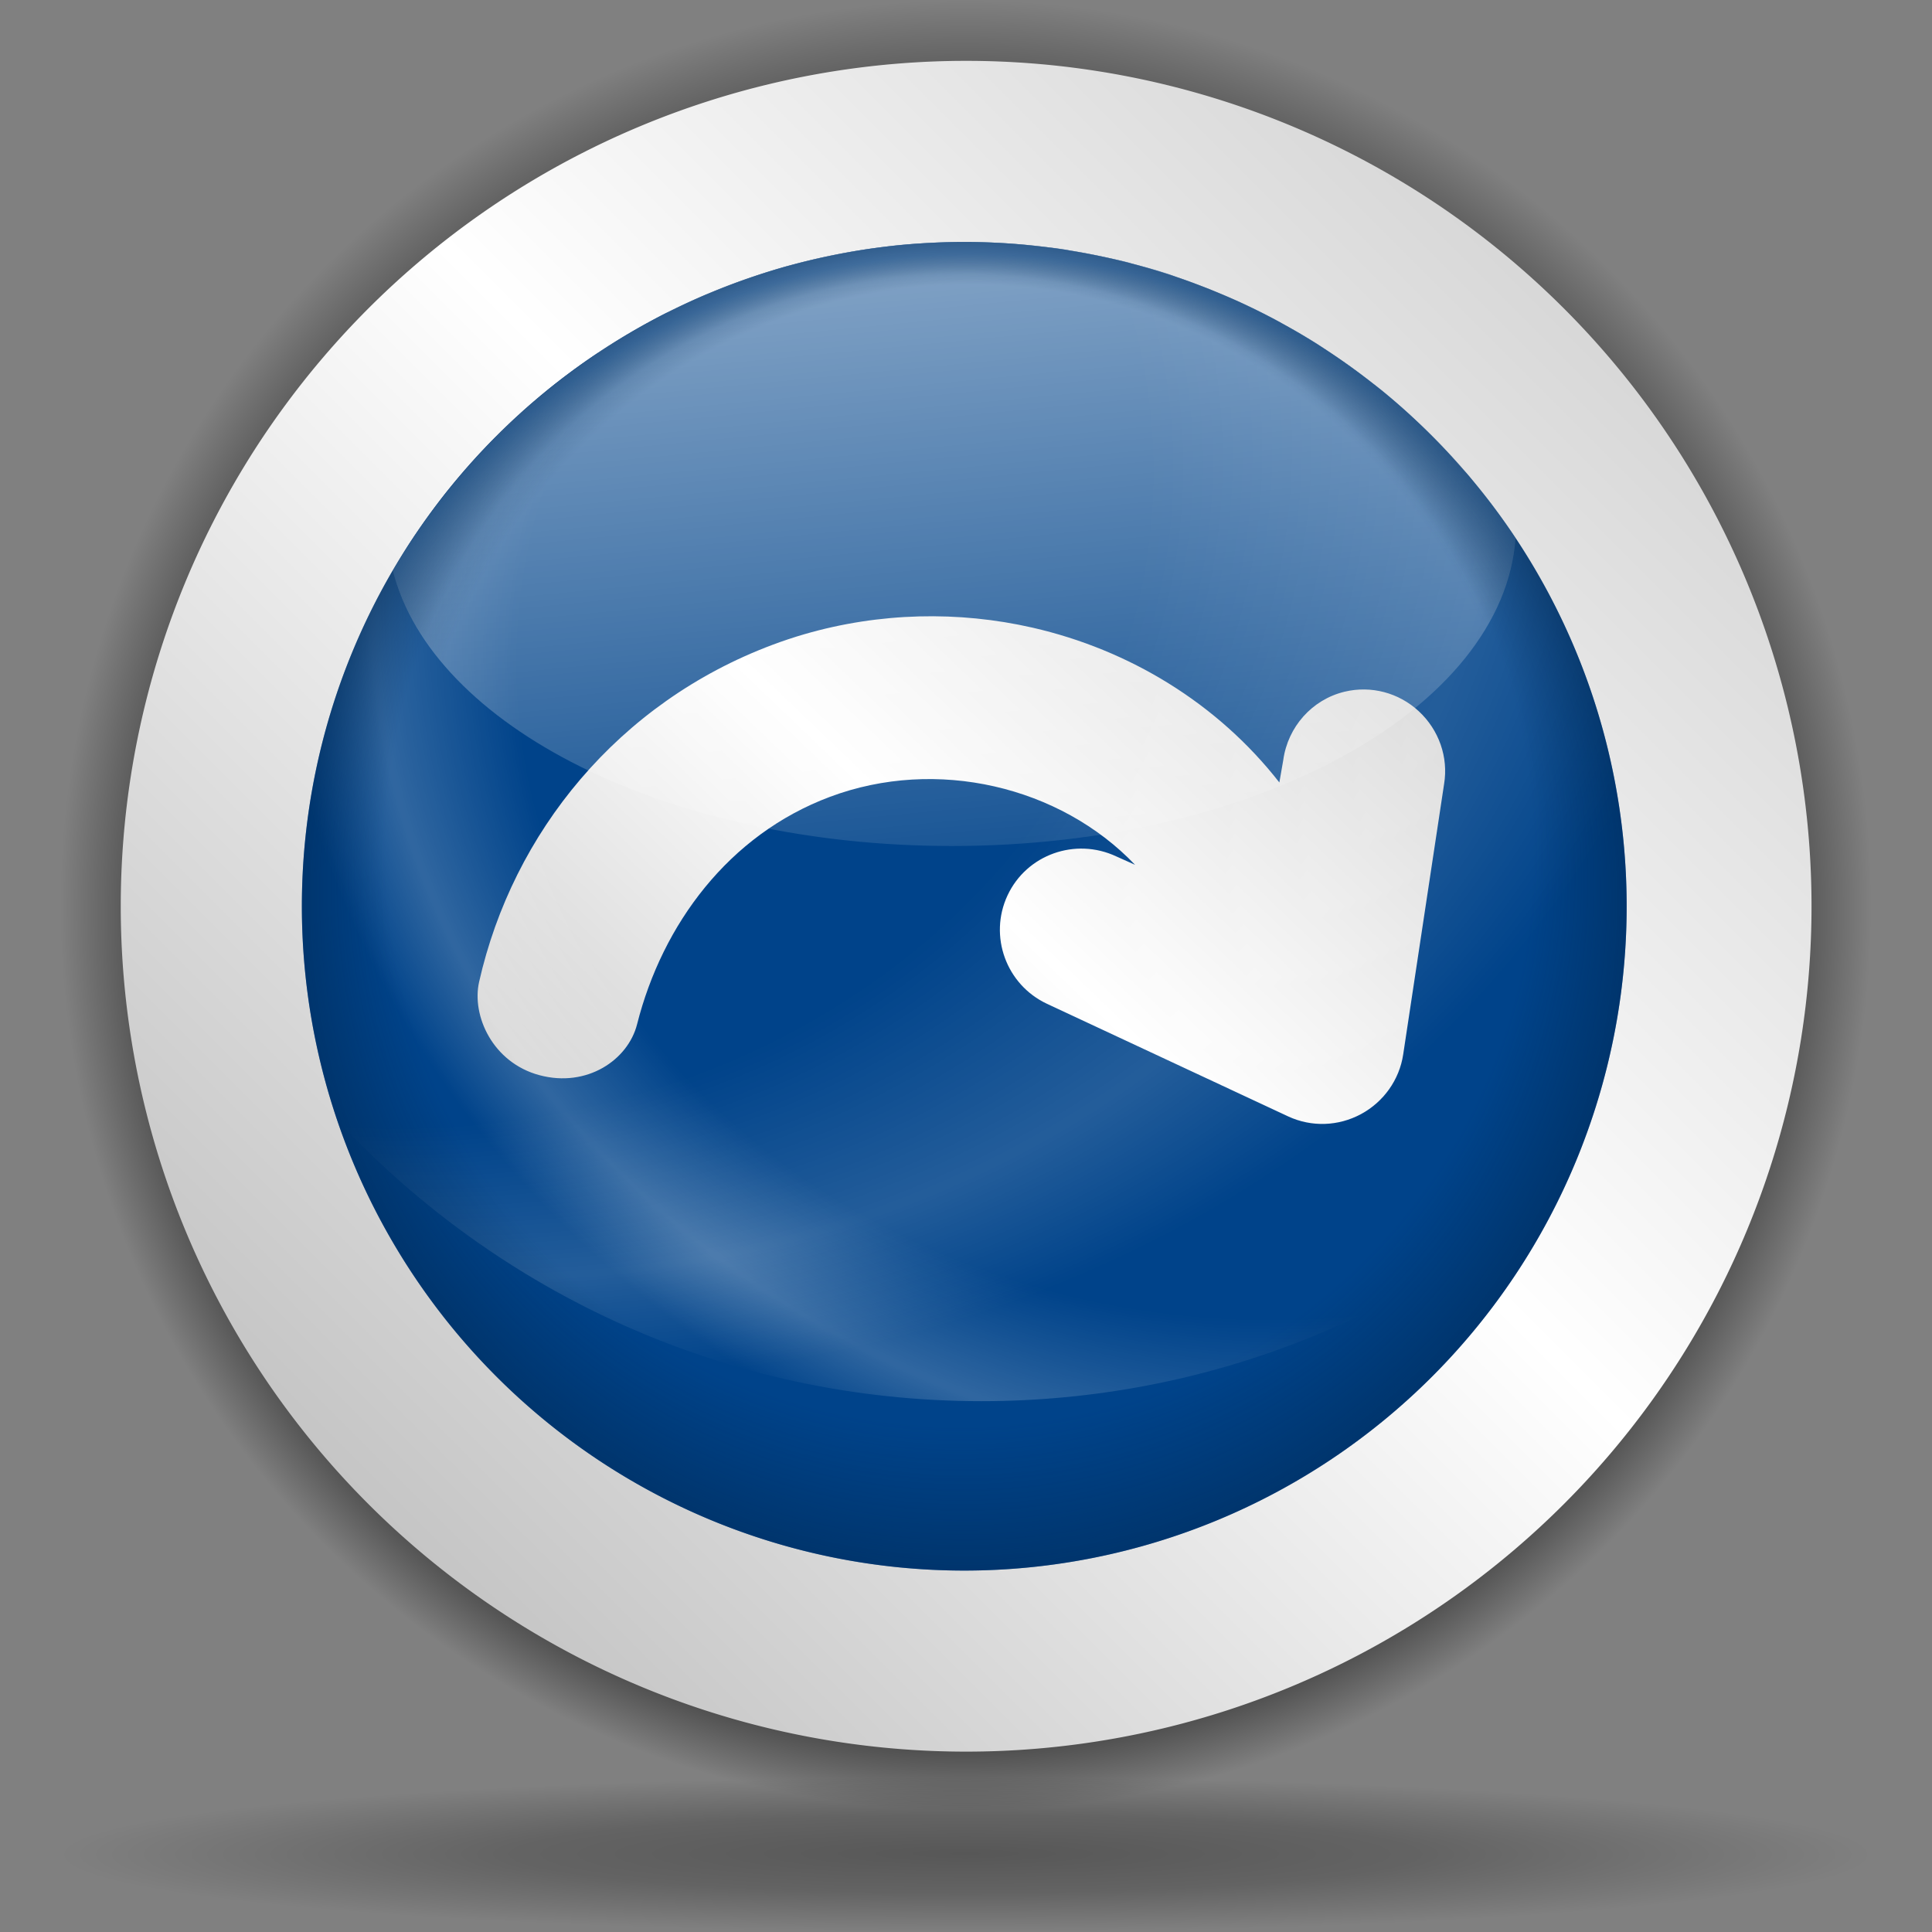 <?xml version="1.0" encoding="UTF-8" standalone="no"?>
<!-- Created with Inkscape (http://www.inkscape.org/) -->
<svg
   xmlns:dc="http://purl.org/dc/elements/1.1/"
   xmlns:cc="http://web.resource.org/cc/"
   xmlns:rdf="http://www.w3.org/1999/02/22-rdf-syntax-ns#"
   xmlns:svg="http://www.w3.org/2000/svg"
   xmlns="http://www.w3.org/2000/svg"
   xmlns:xlink="http://www.w3.org/1999/xlink"
   xmlns:sodipodi="http://sodipodi.sourceforge.net/DTD/sodipodi-0.dtd"
   xmlns:inkscape="http://www.inkscape.org/namespaces/inkscape"
   width="128"
   height="128"
   id="svg6645"
   sodipodi:version="0.32"
   inkscape:version="0.44"
   sodipodi:docbase="/home/pinheiro/artwork/Oxygen/theme/svg/actions"
   sodipodi:docname="goto.svg"
   version="1.0"
   inkscape:r_cx="true"
   inkscape:r_cy="true">
  <rect width="100%" height="100%" fill="#808080" stroke="none"/>
  <defs
     id="defs6647">
    <linearGradient
       id="linearGradient8361">
      <stop
         id="stop8363"
         offset="0"
         style="stop-color:#002246;stop-opacity:0;" />
      <stop
         style="stop-color:#002246;stop-opacity:0;"
         offset="0.788"
         id="stop8365" />
      <stop
         id="stop8367"
         offset="1"
         style="stop-color:#00438a;stop-opacity:1;" />
    </linearGradient>
    <linearGradient
       id="linearGradient6728">
      <stop
         style="stop-color:#002246;stop-opacity:0;"
         offset="0"
         id="stop6730" />
      <stop
         id="stop6736"
         offset="0.867"
         style="stop-color:#002246;stop-opacity:0;" />
      <stop
         style="stop-color:#002246;stop-opacity:0.715;"
         offset="1"
         id="stop6732" />
    </linearGradient>
    <linearGradient
       id="linearGradient4709">
      <stop
         style="stop-color:black;stop-opacity:0.335;"
         offset="0"
         id="stop4711" />
      <stop
         style="stop-color:black;stop-opacity:0;"
         offset="1"
         id="stop4713" />
    </linearGradient>
    <linearGradient
       inkscape:collect="always"
       id="linearGradient4632">
      <stop
         style="stop-color:white;stop-opacity:1;"
         offset="0"
         id="stop4634" />
      <stop
         style="stop-color:white;stop-opacity:0;"
         offset="1"
         id="stop4636" />
    </linearGradient>
    <linearGradient
       id="linearGradient4601">
      <stop
         style="stop-color:white;stop-opacity:0"
         offset="0"
         id="stop4603" />
      <stop
         id="stop4609"
         offset="0.608"
         style="stop-color:white;stop-opacity:0;" />
      <stop
         style="stop-color:white;stop-opacity:1;"
         offset="0.808"
         id="stop4613" />
      <stop
         style="stop-color:white;stop-opacity:0;"
         offset="0.943"
         id="stop4611" />
      <stop
         style="stop-color:white;stop-opacity:0"
         offset="1"
         id="stop4605" />
    </linearGradient>
    <linearGradient
       id="linearGradient3701">
      <stop
         style="stop-color:black;stop-opacity:1;"
         offset="0"
         id="stop3703" />
      <stop
         id="stop3709"
         offset="0.761"
         style="stop-color:black;stop-opacity:1;" />
      <stop
         style="stop-color:black;stop-opacity:0;"
         offset="1"
         id="stop3705" />
    </linearGradient>
    <radialGradient
       inkscape:collect="always"
       xlink:href="#linearGradient3954"
       id="radialGradient1433"
       gradientUnits="userSpaceOnUse"
       gradientTransform="matrix(0.728,-0.906,2.468,1.983,-82.852,-66.544)"
       cx="-44.788"
       cy="28.316"
       fx="-38.325"
       fy="31.286"
       r="27.019" />
    <linearGradient
       id="linearGradient5762">
      <stop
         style="stop-color:#000000;stop-opacity:1;"
         offset="0"
         id="stop5764" />
      <stop
         id="stop6643"
         offset="0.5"
         style="stop-color:#000000;stop-opacity:0.701;" />
      <stop
         style="stop-color:#000000;stop-opacity:0;"
         offset="1"
         id="stop5766" />
    </linearGradient>
    <linearGradient
       id="linearGradient3954">
      <stop
         style="stop-color:#b3b3b3;stop-opacity:1;"
         offset="0"
         id="stop3956" />
      <stop
         id="stop3962"
         offset="0.529"
         style="stop-color:#ffffff;stop-opacity:1;" />
      <stop
         style="stop-color:#c5c5c5;stop-opacity:1;"
         offset="1"
         id="stop3958" />
    </linearGradient>
    <radialGradient
       inkscape:collect="always"
       xlink:href="#linearGradient5762"
       id="radialGradient6687"
       gradientUnits="userSpaceOnUse"
       cx="64.171"
       cy="65.54"
       fx="64.147"
       fy="66.288"
       r="63.144" />
    <radialGradient
       inkscape:collect="always"
       xlink:href="#linearGradient3954"
       id="radialGradient1350"
       gradientUnits="userSpaceOnUse"
       gradientTransform="matrix(0.728,-0.906,2.468,1.983,-82.852,-66.544)"
       cx="-44.788"
       cy="28.316"
       fx="-38.325"
       fy="31.286"
       r="27.019" />
    <radialGradient
       inkscape:collect="always"
       xlink:href="#linearGradient3954"
       id="radialGradient2249"
       cx="213.73"
       cy="94.003"
       fx="210.862"
       fy="101.233"
       r="26.5"
       gradientUnits="userSpaceOnUse"
       gradientTransform="matrix(1.082,1.168,-0.204,1.273,-172.107,-279.975)"
       spreadMethod="reflect" />
    <radialGradient
       inkscape:collect="always"
       xlink:href="#linearGradient3954"
       id="radialGradient2303"
       gradientUnits="userSpaceOnUse"
       gradientTransform="matrix(0.711,1.184,-0.134,1.29,-57.489,-284.208)"
       spreadMethod="reflect"
       cx="213.73"
       cy="94.003"
       fx="210.862"
       fy="101.233"
       r="26.5" />
    <radialGradient
       inkscape:collect="always"
       xlink:href="#linearGradient3954"
       id="radialGradient1421"
       gradientUnits="userSpaceOnUse"
       gradientTransform="matrix(0.728,-0.906,2.468,1.983,-82.852,-66.544)"
       cx="-44.788"
       cy="28.316"
       fx="-38.325"
       fy="31.286"
       r="27.019" />
    <linearGradient
       inkscape:collect="always"
       xlink:href="#linearGradient3954"
       id="linearGradient2802"
       x1="10.955"
       y1="132.722"
       x2="134.495"
       y2="9.18"
       gradientUnits="userSpaceOnUse" />
    <radialGradient
       inkscape:collect="always"
       xlink:href="#linearGradient3701"
       id="radialGradient3707"
       cx="64.171"
       cy="65.54"
       fx="64.171"
       fy="81.598"
       r="63.144"
       gradientUnits="userSpaceOnUse" />
    <radialGradient
       inkscape:collect="always"
       xlink:href="#linearGradient3701"
       id="radialGradient4677"
       gradientUnits="userSpaceOnUse"
       cx="64.171"
       cy="65.54"
       fx="64.171"
       fy="81.598"
       r="63.144" />
    <radialGradient
       inkscape:collect="always"
       xlink:href="#linearGradient5762"
       id="radialGradient4679"
       gradientUnits="userSpaceOnUse"
       cx="64.171"
       cy="65.54"
       fx="64.147"
       fy="66.288"
       r="63.144" />
    <linearGradient
       inkscape:collect="always"
       xlink:href="#linearGradient3954"
       id="linearGradient4681"
       gradientUnits="userSpaceOnUse"
       x1="10.955"
       y1="132.722"
       x2="134.495"
       y2="9.18" />
    <radialGradient
       inkscape:collect="always"
       xlink:href="#linearGradient3701"
       id="radialGradient6696"
       gradientUnits="userSpaceOnUse"
       cx="64.171"
       cy="65.54"
       fx="64.171"
       fy="81.598"
       r="63.144" />
    <radialGradient
       inkscape:collect="always"
       xlink:href="#linearGradient5762"
       id="radialGradient6698"
       gradientUnits="userSpaceOnUse"
       cx="64.171"
       cy="65.54"
       fx="64.147"
       fy="66.288"
       r="63.144" />
    <linearGradient
       inkscape:collect="always"
       xlink:href="#linearGradient3954"
       id="linearGradient6700"
       gradientUnits="userSpaceOnUse"
       x1="10.955"
       y1="132.722"
       x2="134.495"
       y2="9.18" />
    <radialGradient
       inkscape:collect="always"
       xlink:href="#linearGradient3701"
       id="radialGradient6710"
       gradientUnits="userSpaceOnUse"
       cx="64.171"
       cy="65.54"
       fx="64.171"
       fy="81.598"
       r="63.144" />
    <radialGradient
       inkscape:collect="always"
       xlink:href="#linearGradient5762"
       id="radialGradient6712"
       gradientUnits="userSpaceOnUse"
       cx="64.171"
       cy="65.54"
       fx="64.147"
       fy="66.288"
       r="63.144" />
    <linearGradient
       inkscape:collect="always"
       xlink:href="#linearGradient3954"
       id="linearGradient6714"
       gradientUnits="userSpaceOnUse"
       x1="10.955"
       y1="132.722"
       x2="134.495"
       y2="9.18" />
    <radialGradient
       inkscape:collect="always"
       xlink:href="#linearGradient6728"
       id="radialGradient6734"
       cx="64.171"
       cy="65.54"
       fx="60.837"
       fy="25.624"
       r="63.144"
       gradientUnits="userSpaceOnUse" />
    <radialGradient
       inkscape:collect="always"
       xlink:href="#linearGradient6728"
       id="radialGradient6740"
       gradientUnits="userSpaceOnUse"
       cx="64.171"
       cy="65.54"
       fx="60.837"
       fy="25.624"
       r="63.144" />
    <radialGradient
       inkscape:collect="always"
       xlink:href="#linearGradient3701"
       id="radialGradient7032"
       gradientUnits="userSpaceOnUse"
       cx="64.171"
       cy="65.54"
       fx="64.171"
       fy="81.598"
       r="63.144" />
    <radialGradient
       inkscape:collect="always"
       xlink:href="#linearGradient5762"
       id="radialGradient7034"
       gradientUnits="userSpaceOnUse"
       cx="64.171"
       cy="65.54"
       fx="64.147"
       fy="66.288"
       r="63.144" />
    <linearGradient
       inkscape:collect="always"
       xlink:href="#linearGradient3954"
       id="linearGradient7036"
       gradientUnits="userSpaceOnUse"
       x1="10.955"
       y1="132.722"
       x2="134.495"
       y2="9.18" />
    <linearGradient
       inkscape:collect="always"
       xlink:href="#linearGradient3954"
       id="linearGradient7038"
       gradientUnits="userSpaceOnUse"
       gradientTransform="matrix(0.5,0,0,0.5,62.08,268)"
       x1="45.018"
       y1="216.18"
       x2="92.593"
       y2="171.307" />
    <radialGradient
       inkscape:collect="always"
       xlink:href="#linearGradient4601"
       id="radialGradient7040"
       gradientUnits="userSpaceOnUse"
       gradientTransform="matrix(0.851,0,0,0.739,39.537,332.146)"
       cx="49.661"
       cy="15.306"
       fx="29.735"
       fy="29.707"
       r="48.206" />
    <radialGradient
       inkscape:collect="always"
       xlink:href="#linearGradient4601"
       id="radialGradient7042"
       gradientUnits="userSpaceOnUse"
       gradientTransform="matrix(0.851,0,0,0.739,39.537,332.146)"
       cx="83.739"
       cy="23.904"
       fx="63.814"
       fy="38.304"
       r="48.206" />
    <linearGradient
       inkscape:collect="always"
       xlink:href="#linearGradient4632"
       id="linearGradient7044"
       gradientUnits="userSpaceOnUse"
       gradientTransform="matrix(0.457,0,0,0.458,64.765,334.5)"
       x1="39.239"
       y1="-12.986"
       x2="47.067"
       y2="68.506" />
    <radialGradient
       inkscape:collect="always"
       xlink:href="#linearGradient3701"
       id="radialGradient7046"
       gradientUnits="userSpaceOnUse"
       cx="64.171"
       cy="65.54"
       fx="64.171"
       fy="81.598"
       r="63.144" />
    <radialGradient
       inkscape:collect="always"
       xlink:href="#linearGradient5762"
       id="radialGradient7048"
       gradientUnits="userSpaceOnUse"
       cx="64.171"
       cy="65.54"
       fx="64.147"
       fy="66.288"
       r="63.144" />
    <linearGradient
       inkscape:collect="always"
       xlink:href="#linearGradient3954"
       id="linearGradient7050"
       gradientUnits="userSpaceOnUse"
       x1="10.955"
       y1="132.722"
       x2="134.495"
       y2="9.18" />
    <radialGradient
       inkscape:collect="always"
       xlink:href="#linearGradient4601"
       id="radialGradient7052"
       gradientUnits="userSpaceOnUse"
       gradientTransform="matrix(0.851,0,0,0.739,39.537,268.146)"
       cx="49.661"
       cy="15.306"
       fx="29.735"
       fy="29.707"
       r="48.206" />
    <radialGradient
       inkscape:collect="always"
       xlink:href="#linearGradient4601"
       id="radialGradient7054"
       gradientUnits="userSpaceOnUse"
       gradientTransform="matrix(0.851,0,0,0.739,39.537,268.146)"
       cx="83.739"
       cy="23.904"
       fx="63.814"
       fy="38.304"
       r="48.206" />
    <linearGradient
       inkscape:collect="always"
       xlink:href="#linearGradient4632"
       id="linearGradient7056"
       gradientUnits="userSpaceOnUse"
       gradientTransform="matrix(0.457,0,0,0.458,64.765,270.5)"
       x1="39.239"
       y1="-12.986"
       x2="47.067"
       y2="68.506" />
    <radialGradient
       inkscape:collect="always"
       xlink:href="#linearGradient4709"
       id="radialGradient7058"
       gradientUnits="userSpaceOnUse"
       gradientTransform="matrix(0.5,0,0,0.5,-1.92,268)"
       cx="192"
       cy="60"
       fx="191.306"
       fy="101.266"
       r="56" />
    <radialGradient
       inkscape:collect="always"
       xlink:href="#linearGradient4632"
       id="radialGradient7060"
       gradientUnits="userSpaceOnUse"
       gradientTransform="matrix(0.5,0,0,-0.5,-1.92,328)"
       cx="192"
       cy="60"
       fx="191.306"
       fy="101.266"
       r="56" />
    <radialGradient
       inkscape:collect="always"
       xlink:href="#linearGradient3701"
       id="radialGradient7062"
       gradientUnits="userSpaceOnUse"
       cx="64.171"
       cy="65.54"
       fx="64.171"
       fy="81.598"
       r="63.144" />
    <radialGradient
       inkscape:collect="always"
       xlink:href="#linearGradient5762"
       id="radialGradient7064"
       gradientUnits="userSpaceOnUse"
       cx="64.171"
       cy="65.54"
       fx="64.147"
       fy="66.288"
       r="63.144" />
    <linearGradient
       inkscape:collect="always"
       xlink:href="#linearGradient3954"
       id="linearGradient7066"
       gradientUnits="userSpaceOnUse"
       x1="10.955"
       y1="132.722"
       x2="134.495"
       y2="9.18" />
    <radialGradient
       inkscape:collect="always"
       xlink:href="#linearGradient4601"
       id="radialGradient7068"
       gradientUnits="userSpaceOnUse"
       gradientTransform="matrix(0.851,0,0,0.739,103.457,268.146)"
       cx="49.661"
       cy="15.306"
       fx="29.735"
       fy="29.707"
       r="48.206" />
    <radialGradient
       inkscape:collect="always"
       xlink:href="#linearGradient4601"
       id="radialGradient7070"
       gradientUnits="userSpaceOnUse"
       gradientTransform="matrix(0.851,0,0,0.739,103.457,268.146)"
       cx="83.739"
       cy="23.904"
       fx="63.814"
       fy="38.304"
       r="48.206" />
    <linearGradient
       inkscape:collect="always"
       xlink:href="#linearGradient4632"
       id="linearGradient7072"
       gradientUnits="userSpaceOnUse"
       gradientTransform="matrix(0.457,0,0,0.458,128.685,270.5)"
       x1="39.239"
       y1="-12.986"
       x2="47.067"
       y2="68.506" />
    <radialGradient
       inkscape:collect="always"
       xlink:href="#linearGradient4709"
       id="radialGradient7074"
       gradientUnits="userSpaceOnUse"
       gradientTransform="matrix(0.5,0,0,0.5,62,268)"
       cx="192"
       cy="60"
       fx="191.306"
       fy="101.266"
       r="56" />
    <radialGradient
       inkscape:collect="always"
       xlink:href="#linearGradient4632"
       id="radialGradient7076"
       gradientUnits="userSpaceOnUse"
       gradientTransform="matrix(0.5,0,0,-0.5,62,328)"
       cx="192"
       cy="60"
       fx="191.306"
       fy="101.266"
       r="56" />
    <radialGradient
       inkscape:collect="always"
       xlink:href="#linearGradient3701"
       id="radialGradient7078"
       gradientUnits="userSpaceOnUse"
       cx="64.171"
       cy="65.54"
       fx="64.171"
       fy="81.598"
       r="63.144" />
    <radialGradient
       inkscape:collect="always"
       xlink:href="#linearGradient5762"
       id="radialGradient7080"
       gradientUnits="userSpaceOnUse"
       cx="64.171"
       cy="65.54"
       fx="64.147"
       fy="66.288"
       r="63.144" />
    <linearGradient
       inkscape:collect="always"
       xlink:href="#linearGradient3954"
       id="linearGradient7082"
       gradientUnits="userSpaceOnUse"
       x1="10.955"
       y1="132.722"
       x2="134.495"
       y2="9.18" />
    <linearGradient
       inkscape:collect="always"
       xlink:href="#linearGradient3954"
       id="linearGradient7084"
       gradientUnits="userSpaceOnUse"
       gradientTransform="matrix(0.5,0,0,0.5,126,268)"
       x1="45.018"
       y1="216.18"
       x2="92.593"
       y2="171.307" />
    <radialGradient
       inkscape:collect="always"
       xlink:href="#linearGradient6728"
       id="radialGradient7092"
       gradientUnits="userSpaceOnUse"
       cx="64.171"
       cy="65.54"
       fx="60.837"
       fy="25.624"
       r="63.144" />
    <radialGradient
       inkscape:collect="always"
       xlink:href="#linearGradient6728"
       id="radialGradient7094"
       gradientUnits="userSpaceOnUse"
       cx="64.171"
       cy="65.54"
       fx="60.837"
       fy="25.624"
       r="63.144" />
    <radialGradient
       inkscape:collect="always"
       xlink:href="#linearGradient3701"
       id="radialGradient7174"
       gradientUnits="userSpaceOnUse"
       cx="64.171"
       cy="65.54"
       fx="64.171"
       fy="81.598"
       r="63.144" />
    <radialGradient
       inkscape:collect="always"
       xlink:href="#linearGradient5762"
       id="radialGradient7176"
       gradientUnits="userSpaceOnUse"
       cx="64.171"
       cy="65.54"
       fx="64.147"
       fy="66.288"
       r="63.144" />
    <linearGradient
       inkscape:collect="always"
       xlink:href="#linearGradient3954"
       id="linearGradient7178"
       gradientUnits="userSpaceOnUse"
       x1="10.955"
       y1="132.722"
       x2="134.495"
       y2="9.18" />
    <radialGradient
       inkscape:collect="always"
       xlink:href="#linearGradient3701"
       id="radialGradient7188"
       gradientUnits="userSpaceOnUse"
       cx="64.171"
       cy="65.54"
       fx="64.171"
       fy="81.598"
       r="63.144" />
    <radialGradient
       inkscape:collect="always"
       xlink:href="#linearGradient5762"
       id="radialGradient7190"
       gradientUnits="userSpaceOnUse"
       cx="64.171"
       cy="65.54"
       fx="64.147"
       fy="66.288"
       r="63.144" />
    <linearGradient
       inkscape:collect="always"
       xlink:href="#linearGradient3954"
       id="linearGradient7192"
       gradientUnits="userSpaceOnUse"
       x1="10.955"
       y1="132.722"
       x2="134.495"
       y2="9.18" />
    <radialGradient
       inkscape:collect="always"
       xlink:href="#linearGradient3701"
       id="radialGradient7204"
       gradientUnits="userSpaceOnUse"
       cx="64.171"
       cy="65.54"
       fx="64.171"
       fy="81.598"
       r="63.144" />
    <radialGradient
       inkscape:collect="always"
       xlink:href="#linearGradient5762"
       id="radialGradient7206"
       gradientUnits="userSpaceOnUse"
       cx="64.171"
       cy="65.54"
       fx="64.147"
       fy="66.288"
       r="63.144" />
    <linearGradient
       inkscape:collect="always"
       xlink:href="#linearGradient3954"
       id="linearGradient7208"
       gradientUnits="userSpaceOnUse"
       x1="10.955"
       y1="132.722"
       x2="134.495"
       y2="9.18" />
    <radialGradient
       inkscape:collect="always"
       xlink:href="#linearGradient3701"
       id="radialGradient7220"
       gradientUnits="userSpaceOnUse"
       cx="64.171"
       cy="65.54"
       fx="64.171"
       fy="81.598"
       r="63.144" />
    <radialGradient
       inkscape:collect="always"
       xlink:href="#linearGradient5762"
       id="radialGradient7222"
       gradientUnits="userSpaceOnUse"
       cx="64.171"
       cy="65.54"
       fx="64.147"
       fy="66.288"
       r="63.144" />
    <linearGradient
       inkscape:collect="always"
       xlink:href="#linearGradient3954"
       id="linearGradient7224"
       gradientUnits="userSpaceOnUse"
       x1="10.955"
       y1="132.722"
       x2="134.495"
       y2="9.18" />
    <radialGradient
       inkscape:collect="always"
       xlink:href="#linearGradient6728"
       id="radialGradient7234"
       gradientUnits="userSpaceOnUse"
       cx="64.171"
       cy="65.54"
       fx="60.837"
       fy="25.624"
       r="63.144" />
    <radialGradient
       inkscape:collect="always"
       xlink:href="#linearGradient6728"
       id="radialGradient7236"
       gradientUnits="userSpaceOnUse"
       cx="64.171"
       cy="65.54"
       fx="60.837"
       fy="25.624"
       r="63.144" />
    <radialGradient
       inkscape:collect="always"
       xlink:href="#linearGradient3701"
       id="radialGradient7322"
       gradientUnits="userSpaceOnUse"
       cx="64.171"
       cy="65.54"
       fx="64.171"
       fy="81.598"
       r="63.144" />
    <radialGradient
       inkscape:collect="always"
       xlink:href="#linearGradient5762"
       id="radialGradient7324"
       gradientUnits="userSpaceOnUse"
       cx="64.171"
       cy="65.54"
       fx="64.147"
       fy="66.288"
       r="63.144" />
    <linearGradient
       inkscape:collect="always"
       xlink:href="#linearGradient3954"
       id="linearGradient7326"
       gradientUnits="userSpaceOnUse"
       x1="10.955"
       y1="132.722"
       x2="134.495"
       y2="9.18" />
    <radialGradient
       inkscape:collect="always"
       xlink:href="#linearGradient3701"
       id="radialGradient7336"
       gradientUnits="userSpaceOnUse"
       cx="64.171"
       cy="65.54"
       fx="64.171"
       fy="81.598"
       r="63.144" />
    <radialGradient
       inkscape:collect="always"
       xlink:href="#linearGradient5762"
       id="radialGradient7338"
       gradientUnits="userSpaceOnUse"
       cx="64.171"
       cy="65.54"
       fx="64.147"
       fy="66.288"
       r="63.144" />
    <linearGradient
       inkscape:collect="always"
       xlink:href="#linearGradient3954"
       id="linearGradient7340"
       gradientUnits="userSpaceOnUse"
       x1="10.955"
       y1="132.722"
       x2="134.495"
       y2="9.18" />
    <radialGradient
       inkscape:collect="always"
       xlink:href="#linearGradient3701"
       id="radialGradient7352"
       gradientUnits="userSpaceOnUse"
       cx="64.171"
       cy="65.54"
       fx="64.171"
       fy="81.598"
       r="63.144" />
    <radialGradient
       inkscape:collect="always"
       xlink:href="#linearGradient5762"
       id="radialGradient7354"
       gradientUnits="userSpaceOnUse"
       cx="64.171"
       cy="65.54"
       fx="64.147"
       fy="66.288"
       r="63.144" />
    <linearGradient
       inkscape:collect="always"
       xlink:href="#linearGradient3954"
       id="linearGradient7356"
       gradientUnits="userSpaceOnUse"
       x1="10.955"
       y1="132.722"
       x2="134.495"
       y2="9.18" />
    <radialGradient
       inkscape:collect="always"
       xlink:href="#linearGradient3701"
       id="radialGradient7368"
       gradientUnits="userSpaceOnUse"
       cx="64.171"
       cy="65.54"
       fx="64.171"
       fy="81.598"
       r="63.144" />
    <radialGradient
       inkscape:collect="always"
       xlink:href="#linearGradient5762"
       id="radialGradient7370"
       gradientUnits="userSpaceOnUse"
       cx="64.171"
       cy="65.54"
       fx="64.147"
       fy="66.288"
       r="63.144" />
    <linearGradient
       inkscape:collect="always"
       xlink:href="#linearGradient3954"
       id="linearGradient7372"
       gradientUnits="userSpaceOnUse"
       x1="10.955"
       y1="132.722"
       x2="134.495"
       y2="9.18" />
    <radialGradient
       inkscape:collect="always"
       xlink:href="#linearGradient6728"
       id="radialGradient7382"
       gradientUnits="userSpaceOnUse"
       cx="64.171"
       cy="65.54"
       fx="60.837"
       fy="25.624"
       r="63.144" />
    <radialGradient
       inkscape:collect="always"
       xlink:href="#linearGradient6728"
       id="radialGradient7384"
       gradientUnits="userSpaceOnUse"
       cx="64.171"
       cy="65.54"
       fx="60.837"
       fy="25.624"
       r="63.144" />
    <radialGradient
       inkscape:collect="always"
       xlink:href="#linearGradient3701"
       id="radialGradient7654"
       gradientUnits="userSpaceOnUse"
       cx="64.171"
       cy="65.54"
       fx="64.171"
       fy="81.598"
       r="63.144" />
    <radialGradient
       inkscape:collect="always"
       xlink:href="#linearGradient5762"
       id="radialGradient7656"
       gradientUnits="userSpaceOnUse"
       cx="64.171"
       cy="65.54"
       fx="64.147"
       fy="66.288"
       r="63.144" />
    <linearGradient
       inkscape:collect="always"
       xlink:href="#linearGradient3954"
       id="linearGradient7658"
       gradientUnits="userSpaceOnUse"
       x1="10.955"
       y1="132.722"
       x2="134.495"
       y2="9.18" />
    <radialGradient
       inkscape:collect="always"
       xlink:href="#linearGradient3701"
       id="radialGradient7668"
       gradientUnits="userSpaceOnUse"
       cx="64.171"
       cy="65.54"
       fx="64.171"
       fy="81.598"
       r="63.144" />
    <radialGradient
       inkscape:collect="always"
       xlink:href="#linearGradient5762"
       id="radialGradient7670"
       gradientUnits="userSpaceOnUse"
       cx="64.171"
       cy="65.54"
       fx="64.147"
       fy="66.288"
       r="63.144" />
    <linearGradient
       inkscape:collect="always"
       xlink:href="#linearGradient3954"
       id="linearGradient7672"
       gradientUnits="userSpaceOnUse"
       x1="10.955"
       y1="132.722"
       x2="134.495"
       y2="9.18" />
    <radialGradient
       inkscape:collect="always"
       xlink:href="#linearGradient3701"
       id="radialGradient7684"
       gradientUnits="userSpaceOnUse"
       cx="64.171"
       cy="65.54"
       fx="64.171"
       fy="81.598"
       r="63.144" />
    <radialGradient
       inkscape:collect="always"
       xlink:href="#linearGradient5762"
       id="radialGradient7686"
       gradientUnits="userSpaceOnUse"
       cx="64.171"
       cy="65.54"
       fx="64.147"
       fy="66.288"
       r="63.144" />
    <linearGradient
       inkscape:collect="always"
       xlink:href="#linearGradient3954"
       id="linearGradient7688"
       gradientUnits="userSpaceOnUse"
       x1="10.955"
       y1="132.722"
       x2="134.495"
       y2="9.18" />
    <radialGradient
       inkscape:collect="always"
       xlink:href="#linearGradient3701"
       id="radialGradient7700"
       gradientUnits="userSpaceOnUse"
       cx="64.171"
       cy="65.54"
       fx="64.171"
       fy="81.598"
       r="63.144" />
    <radialGradient
       inkscape:collect="always"
       xlink:href="#linearGradient5762"
       id="radialGradient7702"
       gradientUnits="userSpaceOnUse"
       cx="64.171"
       cy="65.54"
       fx="64.147"
       fy="66.288"
       r="63.144" />
    <linearGradient
       inkscape:collect="always"
       xlink:href="#linearGradient3954"
       id="linearGradient7704"
       gradientUnits="userSpaceOnUse"
       x1="10.955"
       y1="132.722"
       x2="134.495"
       y2="9.18" />
    <radialGradient
       inkscape:collect="always"
       xlink:href="#linearGradient6728"
       id="radialGradient7714"
       gradientUnits="userSpaceOnUse"
       cx="64.171"
       cy="65.54"
       fx="60.837"
       fy="25.624"
       r="63.144" />
    <radialGradient
       inkscape:collect="always"
       xlink:href="#linearGradient6728"
       id="radialGradient7716"
       gradientUnits="userSpaceOnUse"
       cx="64.171"
       cy="65.54"
       fx="60.837"
       fy="25.624"
       r="63.144" />
    <radialGradient
       inkscape:collect="always"
       xlink:href="#linearGradient3701"
       id="radialGradient7796"
       gradientUnits="userSpaceOnUse"
       cx="64.171"
       cy="65.54"
       fx="64.171"
       fy="81.598"
       r="63.144" />
    <radialGradient
       inkscape:collect="always"
       xlink:href="#linearGradient5762"
       id="radialGradient7798"
       gradientUnits="userSpaceOnUse"
       cx="64.171"
       cy="65.54"
       fx="64.147"
       fy="66.288"
       r="63.144" />
    <linearGradient
       inkscape:collect="always"
       xlink:href="#linearGradient3954"
       id="linearGradient7800"
       gradientUnits="userSpaceOnUse"
       x1="10.955"
       y1="132.722"
       x2="134.495"
       y2="9.18" />
    <radialGradient
       inkscape:collect="always"
       xlink:href="#linearGradient3701"
       id="radialGradient7810"
       gradientUnits="userSpaceOnUse"
       cx="64.171"
       cy="65.54"
       fx="64.171"
       fy="81.598"
       r="63.144" />
    <radialGradient
       inkscape:collect="always"
       xlink:href="#linearGradient5762"
       id="radialGradient7812"
       gradientUnits="userSpaceOnUse"
       cx="64.171"
       cy="65.54"
       fx="64.147"
       fy="66.288"
       r="63.144" />
    <linearGradient
       inkscape:collect="always"
       xlink:href="#linearGradient3954"
       id="linearGradient7814"
       gradientUnits="userSpaceOnUse"
       x1="10.955"
       y1="132.722"
       x2="134.495"
       y2="9.18" />
    <radialGradient
       inkscape:collect="always"
       xlink:href="#linearGradient3701"
       id="radialGradient7826"
       gradientUnits="userSpaceOnUse"
       cx="64.171"
       cy="65.54"
       fx="64.171"
       fy="81.598"
       r="63.144" />
    <radialGradient
       inkscape:collect="always"
       xlink:href="#linearGradient5762"
       id="radialGradient7828"
       gradientUnits="userSpaceOnUse"
       cx="64.171"
       cy="65.54"
       fx="64.147"
       fy="66.288"
       r="63.144" />
    <linearGradient
       inkscape:collect="always"
       xlink:href="#linearGradient3954"
       id="linearGradient7830"
       gradientUnits="userSpaceOnUse"
       x1="10.955"
       y1="132.722"
       x2="134.495"
       y2="9.18" />
    <radialGradient
       inkscape:collect="always"
       xlink:href="#linearGradient3701"
       id="radialGradient7842"
       gradientUnits="userSpaceOnUse"
       cx="64.171"
       cy="65.54"
       fx="64.171"
       fy="81.598"
       r="63.144" />
    <radialGradient
       inkscape:collect="always"
       xlink:href="#linearGradient5762"
       id="radialGradient7844"
       gradientUnits="userSpaceOnUse"
       cx="64.171"
       cy="65.54"
       fx="64.147"
       fy="66.288"
       r="63.144" />
    <linearGradient
       inkscape:collect="always"
       xlink:href="#linearGradient3954"
       id="linearGradient7846"
       gradientUnits="userSpaceOnUse"
       x1="10.955"
       y1="132.722"
       x2="134.495"
       y2="9.18" />
    <radialGradient
       inkscape:collect="always"
       xlink:href="#linearGradient6728"
       id="radialGradient7856"
       gradientUnits="userSpaceOnUse"
       cx="64.171"
       cy="65.54"
       fx="60.837"
       fy="25.624"
       r="63.144" />
    <radialGradient
       inkscape:collect="always"
       xlink:href="#linearGradient6728"
       id="radialGradient7858"
       gradientUnits="userSpaceOnUse"
       cx="64.171"
       cy="65.54"
       fx="60.837"
       fy="25.624"
       r="63.144" />
    <radialGradient
       inkscape:collect="always"
       xlink:href="#linearGradient4632"
       id="radialGradient7881"
       gradientUnits="userSpaceOnUse"
       gradientTransform="matrix(1,0,0,-1,-0.16,120)"
       cx="192"
       cy="60"
       fx="191.306"
       fy="101.266"
       r="56" />
    <radialGradient
       inkscape:collect="always"
       xlink:href="#linearGradient4709"
       id="radialGradient7884"
       gradientUnits="userSpaceOnUse"
       gradientTransform="translate(-0.16,0)"
       cx="192"
       cy="60"
       fx="191.306"
       fy="101.266"
       r="56" />
    <linearGradient
       inkscape:collect="always"
       xlink:href="#linearGradient4632"
       id="linearGradient7887"
       gradientUnits="userSpaceOnUse"
       gradientTransform="matrix(0.914,0,0,0.917,133.21,5)"
       x1="39.239"
       y1="-12.986"
       x2="47.067"
       y2="68.506" />
    <radialGradient
       inkscape:collect="always"
       xlink:href="#linearGradient4601"
       id="radialGradient7890"
       gradientUnits="userSpaceOnUse"
       gradientTransform="matrix(1.703,0,0,1.479,82.754,0.292)"
       cx="83.739"
       cy="23.904"
       fx="63.814"
       fy="38.304"
       r="48.206" />
    <radialGradient
       inkscape:collect="always"
       xlink:href="#linearGradient4601"
       id="radialGradient7893"
       gradientUnits="userSpaceOnUse"
       gradientTransform="matrix(1.703,0,0,1.479,82.754,0.292)"
       cx="49.661"
       cy="15.306"
       fx="29.735"
       fy="29.707"
       r="48.206" />
    <linearGradient
       inkscape:collect="always"
       xlink:href="#linearGradient4632"
       id="linearGradient7903"
       gradientUnits="userSpaceOnUse"
       gradientTransform="matrix(0.229,0,0,0.229,404.302,449.258)"
       x1="39.239"
       y1="-12.986"
       x2="47.067"
       y2="68.506" />
    <radialGradient
       inkscape:collect="always"
       xlink:href="#linearGradient4601"
       id="radialGradient7906"
       gradientUnits="userSpaceOnUse"
       gradientTransform="matrix(0.426,0,0,0.37,391.688,448.081)"
       cx="83.739"
       cy="23.904"
       fx="63.814"
       fy="38.304"
       r="48.206" />
    <radialGradient
       inkscape:collect="always"
       xlink:href="#linearGradient4601"
       id="radialGradient7909"
       gradientUnits="userSpaceOnUse"
       gradientTransform="matrix(0.426,0,0,0.37,391.688,448.081)"
       cx="49.661"
       cy="15.306"
       fx="29.735"
       fy="29.707"
       r="48.206" />
    <linearGradient
       inkscape:collect="always"
       xlink:href="#linearGradient3954"
       id="linearGradient7912"
       gradientUnits="userSpaceOnUse"
       gradientTransform="matrix(-0.25,0,0,0.25,434.081,416.008)"
       x1="45.018"
       y1="216.18"
       x2="92.593"
       y2="171.307" />
    <radialGradient
       inkscape:collect="always"
       xlink:href="#linearGradient4632"
       id="radialGradient7919"
       gradientUnits="userSpaceOnUse"
       gradientTransform="matrix(0.25,0,0,-0.25,370.96,446.008)"
       cx="192"
       cy="60"
       fx="191.306"
       fy="101.266"
       r="56" />
    <radialGradient
       inkscape:collect="always"
       xlink:href="#linearGradient4709"
       id="radialGradient7922"
       gradientUnits="userSpaceOnUse"
       gradientTransform="matrix(0.25,0,0,0.25,370.96,416.008)"
       cx="192"
       cy="60"
       fx="191.306"
       fy="101.266"
       r="56" />
    <linearGradient
       inkscape:collect="always"
       xlink:href="#linearGradient4632"
       id="linearGradient7925"
       gradientUnits="userSpaceOnUse"
       gradientTransform="matrix(0.229,0,0,0.229,404.302,417.258)"
       x1="39.239"
       y1="-12.986"
       x2="47.067"
       y2="68.506" />
    <radialGradient
       inkscape:collect="always"
       xlink:href="#linearGradient4601"
       id="radialGradient7928"
       gradientUnits="userSpaceOnUse"
       gradientTransform="matrix(0.426,0,0,0.37,391.688,416.081)"
       cx="83.739"
       cy="23.904"
       fx="63.814"
       fy="38.304"
       r="48.206" />
    <radialGradient
       inkscape:collect="always"
       xlink:href="#linearGradient4601"
       id="radialGradient7931"
       gradientUnits="userSpaceOnUse"
       gradientTransform="matrix(0.426,0,0,0.37,391.688,416.081)"
       cx="49.661"
       cy="15.306"
       fx="29.735"
       fy="29.707"
       r="48.206" />
    <radialGradient
       inkscape:collect="always"
       xlink:href="#linearGradient4632"
       id="radialGradient7939"
       gradientUnits="userSpaceOnUse"
       gradientTransform="matrix(0.25,0,0,-0.25,339,446.008)"
       cx="192"
       cy="60"
       fx="191.306"
       fy="101.266"
       r="56" />
    <radialGradient
       inkscape:collect="always"
       xlink:href="#linearGradient4709"
       id="radialGradient7942"
       gradientUnits="userSpaceOnUse"
       gradientTransform="matrix(0.25,0,0,0.25,339,416.008)"
       cx="192"
       cy="60"
       fx="191.306"
       fy="101.266"
       r="56" />
    <linearGradient
       inkscape:collect="always"
       xlink:href="#linearGradient4632"
       id="linearGradient7945"
       gradientUnits="userSpaceOnUse"
       gradientTransform="matrix(0.229,0,0,0.229,372.342,417.258)"
       x1="39.239"
       y1="-12.986"
       x2="47.067"
       y2="68.506" />
    <radialGradient
       inkscape:collect="always"
       xlink:href="#linearGradient4601"
       id="radialGradient7948"
       gradientUnits="userSpaceOnUse"
       gradientTransform="matrix(0.426,0,0,0.37,359.728,416.081)"
       cx="83.739"
       cy="23.904"
       fx="63.814"
       fy="38.304"
       r="48.206" />
    <radialGradient
       inkscape:collect="always"
       xlink:href="#linearGradient4601"
       id="radialGradient7951"
       gradientUnits="userSpaceOnUse"
       gradientTransform="matrix(0.426,0,0,0.37,359.728,416.081)"
       cx="49.661"
       cy="15.306"
       fx="29.735"
       fy="29.707"
       r="48.206" />
    <linearGradient
       inkscape:collect="always"
       xlink:href="#linearGradient4632"
       id="linearGradient7959"
       gradientUnits="userSpaceOnUse"
       gradientTransform="matrix(0.229,0,0,0.229,372.342,449.258)"
       x1="39.239"
       y1="-12.986"
       x2="47.067"
       y2="68.506" />
    <radialGradient
       inkscape:collect="always"
       xlink:href="#linearGradient4601"
       id="radialGradient7962"
       gradientUnits="userSpaceOnUse"
       gradientTransform="matrix(0.426,0,0,0.37,359.728,448.081)"
       cx="83.739"
       cy="23.904"
       fx="63.814"
       fy="38.304"
       r="48.206" />
    <radialGradient
       inkscape:collect="always"
       xlink:href="#linearGradient4601"
       id="radialGradient7965"
       gradientUnits="userSpaceOnUse"
       gradientTransform="matrix(0.426,0,0,0.37,359.728,448.081)"
       cx="49.661"
       cy="15.306"
       fx="29.735"
       fy="29.707"
       r="48.206" />
    <linearGradient
       inkscape:collect="always"
       xlink:href="#linearGradient3954"
       id="linearGradient7968"
       gradientUnits="userSpaceOnUse"
       gradientTransform="matrix(-0.25,0,0,0.25,402.621,416.008)"
       x1="45.018"
       y1="216.18"
       x2="92.593"
       y2="171.307" />
    <linearGradient
       inkscape:collect="always"
       xlink:href="#linearGradient4632"
       id="linearGradient7977"
       gradientUnits="userSpaceOnUse"
       gradientTransform="matrix(0.457,0,0,0.458,404.685,334.5)"
       x1="39.239"
       y1="-12.986"
       x2="47.067"
       y2="68.506" />
    <radialGradient
       inkscape:collect="always"
       xlink:href="#linearGradient4601"
       id="radialGradient7980"
       gradientUnits="userSpaceOnUse"
       gradientTransform="matrix(0.851,0,0,0.739,379.457,332.146)"
       cx="83.739"
       cy="23.904"
       fx="63.814"
       fy="38.304"
       r="48.206" />
    <radialGradient
       inkscape:collect="always"
       xlink:href="#linearGradient4601"
       id="radialGradient7983"
       gradientUnits="userSpaceOnUse"
       gradientTransform="matrix(0.851,0,0,0.739,379.457,332.146)"
       cx="49.661"
       cy="15.306"
       fx="29.735"
       fy="29.707"
       r="48.206" />
    <linearGradient
       inkscape:collect="always"
       xlink:href="#linearGradient3954"
       id="linearGradient7986"
       gradientUnits="userSpaceOnUse"
       gradientTransform="matrix(-0.5,0,0,0.5,464.242,268)"
       x1="45.018"
       y1="216.18"
       x2="92.593"
       y2="171.307" />
    <radialGradient
       inkscape:collect="always"
       xlink:href="#linearGradient4632"
       id="radialGradient7993"
       gradientUnits="userSpaceOnUse"
       gradientTransform="matrix(0.5,0,0,-0.5,338,328)"
       cx="192"
       cy="60"
       fx="191.306"
       fy="101.266"
       r="56" />
    <radialGradient
       inkscape:collect="always"
       xlink:href="#linearGradient4709"
       id="radialGradient7996"
       gradientUnits="userSpaceOnUse"
       gradientTransform="matrix(0.5,0,0,0.5,338,268)"
       cx="192"
       cy="60"
       fx="191.306"
       fy="101.266"
       r="56" />
    <linearGradient
       inkscape:collect="always"
       xlink:href="#linearGradient4632"
       id="linearGradient7999"
       gradientUnits="userSpaceOnUse"
       gradientTransform="matrix(0.457,0,0,0.458,404.685,270.5)"
       x1="39.239"
       y1="-12.986"
       x2="47.067"
       y2="68.506" />
    <radialGradient
       inkscape:collect="always"
       xlink:href="#linearGradient4601"
       id="radialGradient8002"
       gradientUnits="userSpaceOnUse"
       gradientTransform="matrix(0.851,0,0,0.739,379.457,268.146)"
       cx="83.739"
       cy="23.904"
       fx="63.814"
       fy="38.304"
       r="48.206" />
    <radialGradient
       inkscape:collect="always"
       xlink:href="#linearGradient4601"
       id="radialGradient8005"
       gradientUnits="userSpaceOnUse"
       gradientTransform="matrix(0.851,0,0,0.739,379.457,268.146)"
       cx="49.661"
       cy="15.306"
       fx="29.735"
       fy="29.707"
       r="48.206" />
    <radialGradient
       inkscape:collect="always"
       xlink:href="#linearGradient4632"
       id="radialGradient8013"
       gradientUnits="userSpaceOnUse"
       gradientTransform="matrix(0.5,0,0,-0.5,274.08,328)"
       cx="192"
       cy="60"
       fx="191.306"
       fy="101.266"
       r="56" />
    <radialGradient
       inkscape:collect="always"
       xlink:href="#linearGradient4709"
       id="radialGradient8016"
       gradientUnits="userSpaceOnUse"
       gradientTransform="matrix(0.5,0,0,0.5,274.08,268)"
       cx="192"
       cy="60"
       fx="191.306"
       fy="101.266"
       r="56" />
    <linearGradient
       inkscape:collect="always"
       xlink:href="#linearGradient4632"
       id="linearGradient8019"
       gradientUnits="userSpaceOnUse"
       gradientTransform="matrix(0.457,0,0,0.458,340.765,270.5)"
       x1="39.239"
       y1="-12.986"
       x2="47.067"
       y2="68.506" />
    <radialGradient
       inkscape:collect="always"
       xlink:href="#linearGradient4601"
       id="radialGradient8022"
       gradientUnits="userSpaceOnUse"
       gradientTransform="matrix(0.851,0,0,0.739,315.537,268.146)"
       cx="83.739"
       cy="23.904"
       fx="63.814"
       fy="38.304"
       r="48.206" />
    <radialGradient
       inkscape:collect="always"
       xlink:href="#linearGradient4601"
       id="radialGradient8025"
       gradientUnits="userSpaceOnUse"
       gradientTransform="matrix(0.851,0,0,0.739,315.537,268.146)"
       cx="49.661"
       cy="15.306"
       fx="29.735"
       fy="29.707"
       r="48.206" />
    <linearGradient
       inkscape:collect="always"
       xlink:href="#linearGradient4632"
       id="linearGradient8033"
       gradientUnits="userSpaceOnUse"
       gradientTransform="matrix(0.457,0,0,0.458,340.765,334.5)"
       x1="39.239"
       y1="-12.986"
       x2="47.067"
       y2="68.506" />
    <radialGradient
       inkscape:collect="always"
       xlink:href="#linearGradient4601"
       id="radialGradient8036"
       gradientUnits="userSpaceOnUse"
       gradientTransform="matrix(0.851,0,0,0.739,315.537,332.146)"
       cx="83.739"
       cy="23.904"
       fx="63.814"
       fy="38.304"
       r="48.206" />
    <radialGradient
       inkscape:collect="always"
       xlink:href="#linearGradient4601"
       id="radialGradient8039"
       gradientUnits="userSpaceOnUse"
       gradientTransform="matrix(0.851,0,0,0.739,315.537,332.146)"
       cx="49.661"
       cy="15.306"
       fx="29.735"
       fy="29.707"
       r="48.206" />
    <linearGradient
       inkscape:collect="always"
       xlink:href="#linearGradient3954"
       id="linearGradient8042"
       gradientUnits="userSpaceOnUse"
       gradientTransform="matrix(-0.5,0,0,0.5,401.322,268)"
       x1="45.018"
       y1="216.18"
       x2="92.593"
       y2="171.307" />
    <linearGradient
       inkscape:collect="always"
       xlink:href="#linearGradient4632"
       id="linearGradient8051"
       gradientUnits="userSpaceOnUse"
       gradientTransform="matrix(0.914,0,0,0.917,408.558,133)"
       x1="39.239"
       y1="-12.986"
       x2="47.067"
       y2="68.506" />
    <radialGradient
       inkscape:collect="always"
       xlink:href="#linearGradient4601"
       id="radialGradient8054"
       gradientUnits="userSpaceOnUse"
       gradientTransform="matrix(1.703,0,0,1.479,358.102,128.292)"
       cx="83.739"
       cy="23.904"
       fx="63.814"
       fy="38.304"
       r="48.206" />
    <radialGradient
       inkscape:collect="always"
       xlink:href="#linearGradient4601"
       id="radialGradient8057"
       gradientUnits="userSpaceOnUse"
       gradientTransform="matrix(1.703,0,0,1.479,358.102,128.292)"
       cx="49.661"
       cy="15.306"
       fx="29.735"
       fy="29.707"
       r="48.206" />
    <linearGradient
       inkscape:collect="always"
       xlink:href="#linearGradient3954"
       id="linearGradient8060"
       gradientUnits="userSpaceOnUse"
       gradientTransform="matrix(-1,0,0,1,527.673,0)"
       x1="45.018"
       y1="216.18"
       x2="92.593"
       y2="171.307" />
    <radialGradient
       inkscape:collect="always"
       xlink:href="#linearGradient4632"
       id="radialGradient8067"
       gradientUnits="userSpaceOnUse"
       gradientTransform="matrix(1,0,0,-1,275.188,120)"
       cx="192"
       cy="60"
       fx="191.306"
       fy="101.266"
       r="56" />
    <radialGradient
       inkscape:collect="always"
       xlink:href="#linearGradient4709"
       id="radialGradient8070"
       gradientUnits="userSpaceOnUse"
       gradientTransform="translate(275.188,0)"
       cx="192"
       cy="60"
       fx="191.306"
       fy="101.266"
       r="56" />
    <linearGradient
       inkscape:collect="always"
       xlink:href="#linearGradient4632"
       id="linearGradient8073"
       gradientUnits="userSpaceOnUse"
       gradientTransform="matrix(0.914,0,0,0.917,408.558,5)"
       x1="39.239"
       y1="-12.986"
       x2="47.067"
       y2="68.506" />
    <radialGradient
       inkscape:collect="always"
       xlink:href="#linearGradient4601"
       id="radialGradient8076"
       gradientUnits="userSpaceOnUse"
       gradientTransform="matrix(1.703,0,0,1.479,358.102,0.292)"
       cx="83.739"
       cy="23.904"
       fx="63.814"
       fy="38.304"
       r="48.206" />
    <radialGradient
       inkscape:collect="always"
       xlink:href="#linearGradient4601"
       id="radialGradient8079"
       gradientUnits="userSpaceOnUse"
       gradientTransform="matrix(1.703,0,0,1.479,358.102,0.292)"
       cx="49.661"
       cy="15.306"
       fx="29.735"
       fy="29.707"
       r="48.206" />
    <radialGradient
       inkscape:collect="always"
       xlink:href="#linearGradient4632"
       id="radialGradient8087"
       gradientUnits="userSpaceOnUse"
       gradientTransform="matrix(1,0,0,-1,147.348,120)"
       cx="192"
       cy="60"
       fx="191.306"
       fy="101.266"
       r="56" />
    <radialGradient
       inkscape:collect="always"
       xlink:href="#linearGradient4709"
       id="radialGradient8090"
       gradientUnits="userSpaceOnUse"
       gradientTransform="translate(147.348,0)"
       cx="192"
       cy="60"
       fx="191.306"
       fy="101.266"
       r="56" />
    <linearGradient
       inkscape:collect="always"
       xlink:href="#linearGradient4632"
       id="linearGradient8093"
       gradientUnits="userSpaceOnUse"
       gradientTransform="matrix(0.914,0,0,0.917,280.717,5)"
       x1="39.239"
       y1="-12.986"
       x2="47.067"
       y2="68.506" />
    <radialGradient
       inkscape:collect="always"
       xlink:href="#linearGradient4601"
       id="radialGradient8096"
       gradientUnits="userSpaceOnUse"
       gradientTransform="matrix(1.703,0,0,1.479,230.262,0.292)"
       cx="83.739"
       cy="23.904"
       fx="63.814"
       fy="38.304"
       r="48.206" />
    <radialGradient
       inkscape:collect="always"
       xlink:href="#linearGradient4601"
       id="radialGradient8099"
       gradientUnits="userSpaceOnUse"
       gradientTransform="matrix(1.703,0,0,1.479,230.262,0.292)"
       cx="49.661"
       cy="15.306"
       fx="29.735"
       fy="29.707"
       r="48.206" />
    <linearGradient
       inkscape:collect="always"
       xlink:href="#linearGradient4632"
       id="linearGradient8107"
       gradientUnits="userSpaceOnUse"
       gradientTransform="matrix(0.914,0,0,0.917,280.717,133)"
       x1="39.239"
       y1="-12.986"
       x2="47.067"
       y2="68.506" />
    <radialGradient
       inkscape:collect="always"
       xlink:href="#linearGradient4601"
       id="radialGradient8110"
       gradientUnits="userSpaceOnUse"
       gradientTransform="matrix(1.703,0,0,1.479,230.262,128.292)"
       cx="83.739"
       cy="23.904"
       fx="63.814"
       fy="38.304"
       r="48.206" />
    <radialGradient
       inkscape:collect="always"
       xlink:href="#linearGradient4601"
       id="radialGradient8113"
       gradientUnits="userSpaceOnUse"
       gradientTransform="matrix(1.703,0,0,1.479,230.262,128.292)"
       cx="49.661"
       cy="15.306"
       fx="29.735"
       fy="29.707"
       r="48.206" />
    <linearGradient
       inkscape:collect="always"
       xlink:href="#linearGradient3954"
       id="linearGradient8116"
       gradientUnits="userSpaceOnUse"
       gradientTransform="matrix(-1,0,0,1,401.833,0)"
       x1="45.018"
       y1="216.18"
       x2="92.593"
       y2="171.307" />
    <linearGradient
       inkscape:collect="always"
       xlink:href="#linearGradient4632"
       id="linearGradient8125"
       gradientUnits="userSpaceOnUse"
       gradientTransform="matrix(0.229,0,0,0.229,128.302,449.258)"
       x1="39.239"
       y1="-12.986"
       x2="47.067"
       y2="68.506" />
    <radialGradient
       inkscape:collect="always"
       xlink:href="#linearGradient4601"
       id="radialGradient8128"
       gradientUnits="userSpaceOnUse"
       gradientTransform="matrix(0.426,0,0,0.37,115.689,448.081)"
       cx="83.739"
       cy="23.904"
       fx="63.814"
       fy="38.304"
       r="48.206" />
    <radialGradient
       inkscape:collect="always"
       xlink:href="#linearGradient4601"
       id="radialGradient8131"
       gradientUnits="userSpaceOnUse"
       gradientTransform="matrix(0.426,0,0,0.37,115.689,448.081)"
       cx="49.661"
       cy="15.306"
       fx="29.735"
       fy="29.707"
       r="48.206" />
    <linearGradient
       inkscape:collect="always"
       xlink:href="#linearGradient3954"
       id="linearGradient8134"
       gradientUnits="userSpaceOnUse"
       gradientTransform="matrix(0.25,0,0,0.25,126.96,416.008)"
       x1="45.018"
       y1="216.18"
       x2="92.593"
       y2="171.307" />
    <radialGradient
       inkscape:collect="always"
       xlink:href="#linearGradient4632"
       id="radialGradient8141"
       gradientUnits="userSpaceOnUse"
       gradientTransform="matrix(0.25,0,0,-0.25,94.96,446.008)"
       cx="192"
       cy="60"
       fx="191.306"
       fy="101.266"
       r="56" />
    <radialGradient
       inkscape:collect="always"
       xlink:href="#linearGradient4709"
       id="radialGradient8144"
       gradientUnits="userSpaceOnUse"
       gradientTransform="matrix(0.25,0,0,0.25,94.96,416.008)"
       cx="192"
       cy="60"
       fx="191.306"
       fy="101.266"
       r="56" />
    <linearGradient
       inkscape:collect="always"
       xlink:href="#linearGradient4632"
       id="linearGradient8147"
       gradientUnits="userSpaceOnUse"
       gradientTransform="matrix(0.229,0,0,0.229,128.302,417.258)"
       x1="39.239"
       y1="-12.986"
       x2="47.067"
       y2="68.506" />
    <radialGradient
       inkscape:collect="always"
       xlink:href="#linearGradient4601"
       id="radialGradient8150"
       gradientUnits="userSpaceOnUse"
       gradientTransform="matrix(0.426,0,0,0.37,115.689,416.081)"
       cx="83.739"
       cy="23.904"
       fx="63.814"
       fy="38.304"
       r="48.206" />
    <radialGradient
       inkscape:collect="always"
       xlink:href="#linearGradient4601"
       id="radialGradient8153"
       gradientUnits="userSpaceOnUse"
       gradientTransform="matrix(0.426,0,0,0.37,115.689,416.081)"
       cx="49.661"
       cy="15.306"
       fx="29.735"
       fy="29.707"
       r="48.206" />
    <radialGradient
       inkscape:collect="always"
       xlink:href="#linearGradient4632"
       id="radialGradient8161"
       gradientUnits="userSpaceOnUse"
       gradientTransform="matrix(0.25,0,0,-0.25,63,446.008)"
       cx="192"
       cy="60"
       fx="191.306"
       fy="101.266"
       r="56" />
    <radialGradient
       inkscape:collect="always"
       xlink:href="#linearGradient4709"
       id="radialGradient8164"
       gradientUnits="userSpaceOnUse"
       gradientTransform="matrix(0.25,0,0,0.25,63,416.008)"
       cx="192"
       cy="60"
       fx="191.306"
       fy="101.266"
       r="56" />
    <linearGradient
       inkscape:collect="always"
       xlink:href="#linearGradient4632"
       id="linearGradient8167"
       gradientUnits="userSpaceOnUse"
       gradientTransform="matrix(0.229,0,0,0.229,96.342,417.258)"
       x1="39.239"
       y1="-12.986"
       x2="47.067"
       y2="68.506" />
    <radialGradient
       inkscape:collect="always"
       xlink:href="#linearGradient4601"
       id="radialGradient8170"
       gradientUnits="userSpaceOnUse"
       gradientTransform="matrix(0.426,0,0,0.37,83.729,416.081)"
       cx="83.739"
       cy="23.904"
       fx="63.814"
       fy="38.304"
       r="48.206" />
    <radialGradient
       inkscape:collect="always"
       xlink:href="#linearGradient4601"
       id="radialGradient8173"
       gradientUnits="userSpaceOnUse"
       gradientTransform="matrix(0.426,0,0,0.37,83.729,416.081)"
       cx="49.661"
       cy="15.306"
       fx="29.735"
       fy="29.707"
       r="48.206" />
    <linearGradient
       inkscape:collect="always"
       xlink:href="#linearGradient4632"
       id="linearGradient8181"
       gradientUnits="userSpaceOnUse"
       gradientTransform="matrix(0.229,0,0,0.229,96.342,449.258)"
       x1="39.239"
       y1="-12.986"
       x2="47.067"
       y2="68.506" />
    <radialGradient
       inkscape:collect="always"
       xlink:href="#linearGradient4601"
       id="radialGradient8184"
       gradientUnits="userSpaceOnUse"
       gradientTransform="matrix(0.426,0,0,0.37,83.729,448.081)"
       cx="83.739"
       cy="23.904"
       fx="63.814"
       fy="38.304"
       r="48.206" />
    <radialGradient
       inkscape:collect="always"
       xlink:href="#linearGradient4601"
       id="radialGradient8187"
       gradientUnits="userSpaceOnUse"
       gradientTransform="matrix(0.426,0,0,0.37,83.729,448.081)"
       cx="49.661"
       cy="15.306"
       fx="29.735"
       fy="29.707"
       r="48.206" />
    <linearGradient
       inkscape:collect="always"
       xlink:href="#linearGradient3954"
       id="linearGradient8190"
       gradientUnits="userSpaceOnUse"
       gradientTransform="matrix(0.25,0,0,0.25,95,416.008)"
       x1="45.018"
       y1="216.18"
       x2="92.593"
       y2="171.307" />
    <linearGradient
       inkscape:collect="always"
       xlink:href="#linearGradient4632"
       id="linearGradient8199"
       gradientUnits="userSpaceOnUse"
       gradientTransform="matrix(0.457,0,0,0.458,128.685,334.5)"
       x1="39.239"
       y1="-12.986"
       x2="47.067"
       y2="68.506" />
    <radialGradient
       inkscape:collect="always"
       xlink:href="#linearGradient4601"
       id="radialGradient8202"
       gradientUnits="userSpaceOnUse"
       gradientTransform="matrix(0.851,0,0,0.739,103.457,332.146)"
       cx="83.739"
       cy="23.904"
       fx="63.814"
       fy="38.304"
       r="48.206" />
    <radialGradient
       inkscape:collect="always"
       xlink:href="#linearGradient4601"
       id="radialGradient8205"
       gradientUnits="userSpaceOnUse"
       gradientTransform="matrix(0.851,0,0,0.739,103.457,332.146)"
       cx="49.661"
       cy="15.306"
       fx="29.735"
       fy="29.707"
       r="48.206" />
    <linearGradient
       inkscape:collect="always"
       xlink:href="#linearGradient4632"
       id="linearGradient8243"
       gradientUnits="userSpaceOnUse"
       gradientTransform="matrix(0.914,0,0,0.917,2.092,11.716)"
       x1="39.239"
       y1="-12.986"
       x2="47.067"
       y2="68.506" />
    <radialGradient
       inkscape:collect="always"
       xlink:href="#linearGradient4601"
       id="radialGradient8246"
       gradientUnits="userSpaceOnUse"
       gradientTransform="matrix(1.703,0,0,1.479,-48.364,7.008)"
       cx="83.739"
       cy="23.904"
       fx="63.814"
       fy="38.304"
       r="48.206" />
    <radialGradient
       inkscape:collect="always"
       xlink:href="#linearGradient4601"
       id="radialGradient8249"
       gradientUnits="userSpaceOnUse"
       gradientTransform="matrix(1.703,0,0,1.479,-48.364,7.008)"
       cx="49.661"
       cy="15.306"
       fx="29.735"
       fy="29.707"
       r="48.206" />
    <linearGradient
       inkscape:collect="always"
       xlink:href="#linearGradient3954"
       id="linearGradient8252"
       gradientUnits="userSpaceOnUse"
       x1="45.018"
       y1="216.18"
       x2="92.593"
       y2="171.307"
       gradientTransform="translate(-3.278,-121.284)" />
    <radialGradient
       inkscape:collect="always"
       xlink:href="#linearGradient4632"
       id="radialGradient8259"
       gradientUnits="userSpaceOnUse"
       gradientTransform="matrix(1,0,0,-1,-128,120)"
       cx="192"
       cy="60"
       fx="191.306"
       fy="101.266"
       r="56" />
    <radialGradient
       inkscape:collect="always"
       xlink:href="#linearGradient4709"
       id="radialGradient8262"
       gradientUnits="userSpaceOnUse"
       gradientTransform="translate(-128,0)"
       cx="192"
       cy="60"
       fx="191.306"
       fy="101.266"
       r="56" />
    <linearGradient
       inkscape:collect="always"
       xlink:href="#linearGradient4632"
       id="linearGradient8265"
       gradientUnits="userSpaceOnUse"
       gradientTransform="matrix(0.914,0,0,0.917,5.37,5)"
       x1="39.239"
       y1="-12.986"
       x2="47.067"
       y2="68.506" />
    <radialGradient
       inkscape:collect="always"
       xlink:href="#linearGradient4601"
       id="radialGradient8268"
       gradientUnits="userSpaceOnUse"
       gradientTransform="matrix(1.703,0,0,1.479,-45.086,0.292)"
       cx="83.739"
       cy="23.904"
       fx="63.814"
       fy="38.304"
       r="48.206" />
    <radialGradient
       inkscape:collect="always"
       xlink:href="#linearGradient4601"
       id="radialGradient8271"
       gradientUnits="userSpaceOnUse"
       gradientTransform="matrix(1.703,0,0,1.479,-45.086,0.292)"
       cx="49.661"
       cy="15.306"
       fx="29.735"
       fy="29.707"
       r="48.206" />
    <linearGradient
       inkscape:collect="always"
       xlink:href="#linearGradient4632"
       id="linearGradient8279"
       gradientUnits="userSpaceOnUse"
       gradientTransform="matrix(0.914,0,0,0.917,5.37,133)"
       x1="39.239"
       y1="-12.986"
       x2="47.067"
       y2="68.506" />
    <radialGradient
       inkscape:collect="always"
       xlink:href="#linearGradient4601"
       id="radialGradient8282"
       gradientUnits="userSpaceOnUse"
       gradientTransform="matrix(1.703,0,0,1.479,-45.086,128.292)"
       cx="83.739"
       cy="23.904"
       fx="63.814"
       fy="38.304"
       r="48.206" />
    <radialGradient
       inkscape:collect="always"
       xlink:href="#linearGradient4601"
       id="radialGradient8285"
       gradientUnits="userSpaceOnUse"
       gradientTransform="matrix(1.703,0,0,1.479,-45.086,128.292)"
       cx="49.661"
       cy="15.306"
       fx="29.735"
       fy="29.707"
       r="48.206" />
    <linearGradient
       inkscape:collect="always"
       xlink:href="#linearGradient3954"
       id="linearGradient8288"
       gradientUnits="userSpaceOnUse"
       x1="45.018"
       y1="216.18"
       x2="92.593"
       y2="171.307" />
    <radialGradient
       inkscape:collect="always"
       xlink:href="#linearGradient3701"
       id="radialGradient8305"
       gradientUnits="userSpaceOnUse"
       cx="64.171"
       cy="65.54"
       fx="64.171"
       fy="81.598"
       r="63.144" />
    <radialGradient
       inkscape:collect="always"
       xlink:href="#linearGradient5762"
       id="radialGradient8307"
       gradientUnits="userSpaceOnUse"
       cx="64.171"
       cy="65.54"
       fx="64.147"
       fy="66.288"
       r="63.144" />
    <linearGradient
       inkscape:collect="always"
       xlink:href="#linearGradient3954"
       id="linearGradient8309"
       gradientUnits="userSpaceOnUse"
       x1="10.955"
       y1="132.722"
       x2="134.495"
       y2="9.18" />
    <linearGradient
       inkscape:collect="always"
       xlink:href="#linearGradient3954"
       id="linearGradient8311"
       gradientUnits="userSpaceOnUse"
       gradientTransform="translate(-3.278,-121.284)"
       x1="45.018"
       y1="216.18"
       x2="92.593"
       y2="171.307" />
    <radialGradient
       inkscape:collect="always"
       xlink:href="#linearGradient4601"
       id="radialGradient8313"
       gradientUnits="userSpaceOnUse"
       gradientTransform="matrix(1.703,0,0,1.479,-48.364,7.008)"
       cx="49.661"
       cy="15.306"
       fx="29.735"
       fy="29.707"
       r="48.206" />
    <radialGradient
       inkscape:collect="always"
       xlink:href="#linearGradient4601"
       id="radialGradient8315"
       gradientUnits="userSpaceOnUse"
       gradientTransform="matrix(1.703,0,0,1.479,-48.364,7.008)"
       cx="83.739"
       cy="23.904"
       fx="63.814"
       fy="38.304"
       r="48.206" />
    <linearGradient
       inkscape:collect="always"
       xlink:href="#linearGradient4632"
       id="linearGradient8317"
       gradientUnits="userSpaceOnUse"
       gradientTransform="matrix(0.914,0,0,0.917,2.092,11.716)"
       x1="39.239"
       y1="-12.986"
       x2="47.067"
       y2="68.506" />
    <radialGradient
       inkscape:collect="always"
       xlink:href="#linearGradient6728"
       id="radialGradient8319"
       gradientUnits="userSpaceOnUse"
       cx="64.171"
       cy="65.54"
       fx="60.837"
       fy="25.624"
       r="63.144" />
    <linearGradient
       inkscape:collect="always"
       xlink:href="#linearGradient4632"
       id="linearGradient8323"
       gradientUnits="userSpaceOnUse"
       gradientTransform="matrix(0.914,0,0,0.917,5.37,5.031)"
       x1="39.239"
       y1="-12.986"
       x2="47.067"
       y2="68.506" />
    <radialGradient
       inkscape:collect="always"
       xlink:href="#linearGradient4601"
       id="radialGradient8326"
       gradientUnits="userSpaceOnUse"
       gradientTransform="matrix(1.703,0,0,1.479,-45.086,0.323)"
       cx="83.739"
       cy="23.904"
       fx="63.814"
       fy="38.304"
       r="48.206" />
    <radialGradient
       inkscape:collect="always"
       xlink:href="#linearGradient4601"
       id="radialGradient8329"
       gradientUnits="userSpaceOnUse"
       gradientTransform="matrix(1.703,0,0,1.479,-45.086,0.323)"
       cx="49.661"
       cy="15.306"
       fx="29.735"
       fy="29.707"
       r="48.206" />
    <linearGradient
       inkscape:collect="always"
       xlink:href="#linearGradient3954"
       id="linearGradient8332"
       gradientUnits="userSpaceOnUse"
       gradientTransform="translate(9.5e-5,-127.969)"
       x1="45.018"
       y1="216.18"
       x2="92.593"
       y2="171.307" />
    <radialGradient
       inkscape:collect="always"
       xlink:href="#linearGradient8361"
       id="radialGradient8351"
       gradientUnits="userSpaceOnUse"
       cx="64.491"
       cy="66.581"
       fx="63.721"
       fy="15.595"
       r="63.144"
       gradientTransform="matrix(0.752,0,0,0.784,15.901,14.143)" />
    <radialGradient
       inkscape:collect="always"
       xlink:href="#linearGradient8361"
       id="radialGradient8371"
       gradientUnits="userSpaceOnUse"
       gradientTransform="matrix(0.752,0,0,0.784,15.901,26.892)"
       cx="64.491"
       cy="66.581"
       fx="63.721"
       fy="15.595"
       r="63.144" />
    <linearGradient
       inkscape:collect="always"
       xlink:href="#linearGradient3954"
       id="linearGradient3070"
       x1="42.99"
       y1="83.173"
       x2="96.548"
       y2="46.377"
       gradientUnits="userSpaceOnUse"
       gradientTransform="matrix(1.061,0,0,1.061,-1.882,-5.639)" />
    <linearGradient
       inkscape:collect="always"
       xlink:href="#linearGradient3954"
       id="linearGradient3015"
       gradientUnits="userSpaceOnUse"
       gradientTransform="matrix(1.061,-4.69736e-7,4.69736e-7,1.061,-1.882,-5.639)"
       x1="38.549"
       y1="104.411"
       x2="101.568"
       y2="38.653" />
  </defs>
  <sodipodi:namedview
     id="base"
     pagecolor="#ffffff"
     bordercolor="#666666"
     borderopacity="1.0"
     inkscape:pageopacity="0.0"
     inkscape:pageshadow="2"
     inkscape:zoom="2.4405493"
     inkscape:cx="88.040746"
     inkscape:cy="34.941146"
     inkscape:current-layer="layer1"
     showgrid="false"
     inkscape:grid-bbox="true"
     inkscape:document-units="px"
     showguides="true"
     inkscape:guide-bbox="true"
     inkscape:window-width="942"
     inkscape:window-height="959"
     inkscape:window-x="637"
     inkscape:window-y="85"
     gridspacingx="4px"
     gridspacingy="4px">
    <sodipodi:guide
       orientation="horizontal"
       position="806.616"
       id="guide2808" />
  </sodipodi:namedview>
  <g
     id="layer1"
     inkscape:label="Layer 1"
     inkscape:groupmode="layer"
     inkscape:r_cx="true"
     inkscape:r_cy="true">
    <path
       transform="matrix(0.95,0,0,0.95,3.024,-2.245)"
       inkscape:r_cy="true"
       inkscape:r_cx="true"
       d="M 127.316 65.54 A 63.144 63.144 0 1 1  1.027,65.54 A 63.144 63.144 0 1 1  127.316 65.54 z"
       sodipodi:ry="63.144386"
       sodipodi:rx="63.144386"
       sodipodi:cy="65.540108"
       sodipodi:cx="64.17112"
       id="path6658"
       style="fill:url(#radialGradient8305);fill-opacity:1;fill-rule:nonzero;stroke:none;stroke-width:0.7;stroke-linecap:round;stroke-linejoin:round;stroke-miterlimit:4;stroke-dasharray:none;stroke-dashoffset:4;stroke-opacity:0.991"
       sodipodi:type="arc" />
    <path
       transform="matrix(0.95,0,0,-8.127437e-2,3.024,128.195)"
       inkscape:r_cy="true"
       inkscape:r_cx="true"
       d="M 127.316 65.54 A 63.144 63.144 0 1 1  1.027,65.54 A 63.144 63.144 0 1 1  127.316 65.54 z"
       sodipodi:ry="63.144386"
       sodipodi:rx="63.144386"
       sodipodi:cy="65.540108"
       sodipodi:cx="64.17112"
       id="path6660"
       style="opacity:0.319;fill:url(#radialGradient8307);fill-opacity:1;fill-rule:nonzero;stroke:none;stroke-width:0.7;stroke-linecap:round;stroke-linejoin:round;stroke-miterlimit:4;stroke-dasharray:none;stroke-dashoffset:4;stroke-opacity:0.991"
       sodipodi:type="arc" />
    <path
       sodipodi:type="arc"
       style="fill:url(#linearGradient8309);fill-opacity:1;fill-rule:nonzero;stroke:none;stroke-width:0.7;stroke-linecap:round;stroke-linejoin:round;stroke-miterlimit:4;stroke-dasharray:none;stroke-dashoffset:4;stroke-opacity:0.991"
       id="path6662"
       sodipodi:cx="64.17112"
       sodipodi:cy="65.540108"
       sodipodi:rx="63.144386"
       sodipodi:ry="63.144386"
       d="M 127.316 65.54 A 63.144 63.144 0 1 1  1.027,65.54 A 63.144 63.144 0 1 1  127.316 65.54 z"
       inkscape:r_cx="true"
       inkscape:r_cy="true"
       transform="matrix(0.887,0,0,0.887,7.089,1.907)" />
    <path
       transform="matrix(0.695,0,0,0.697,19.286,14.362)"
       inkscape:r_cy="true"
       inkscape:r_cx="true"
       d="M 127.316 65.54 A 63.144 63.144 0 1 1  1.027,65.54 A 63.144 63.144 0 1 1  127.316 65.54 z"
       sodipodi:ry="63.144386"
       sodipodi:rx="63.144386"
       sodipodi:cy="65.540108"
       sodipodi:cx="64.17112"
       id="path6664"
       style="fill:#00438a;fill-opacity:1;fill-rule:nonzero;stroke:none;stroke-width:0.7;stroke-linecap:round;stroke-linejoin:round;stroke-miterlimit:4;stroke-dasharray:none;stroke-dashoffset:4;stroke-opacity:0.991"
       sodipodi:type="arc" />
    <path
       style="fill:url(#linearGradient3015);fill-opacity:1;fill-rule:evenodd;stroke:none;stroke-width:12.56;stroke-linecap:round;stroke-linejoin:round;stroke-miterlimit:4;stroke-dasharray:none;stroke-opacity:1"
       d="M 53.299,42.016 C 52.588,42.222 51.88,42.459 51.18,42.721 C 40.968,46.548 33.978,55.157 31.743,65.048 C 31.235,67.298 32.644,70.404 35.742,71.234 C 38.892,72.078 41.611,70.221 42.209,67.858 C 43.887,61.233 48.28,55.305 54.982,52.794 C 62.052,50.144 70.235,52.097 75.201,57.296 L 73.949,56.736 C 71.246,55.472 68.017,56.616 66.753,59.318 C 65.489,62.021 66.665,65.242 69.368,66.506 L 85.351,73.968 C 86.893,74.682 88.671,74.62 90.167,73.814 C 91.663,73.009 92.713,71.541 92.965,69.861 L 95.674,51.948 C 95.97,50.162 95.329,48.359 94.003,47.126 C 92.678,45.893 90.834,45.404 89.075,45.829 C 86.919,46.352 85.32,48.162 85.019,50.36 L 84.761,51.841 C 80.663,46.591 74.811,43.047 68.408,41.584 C 63.509,40.465 58.277,40.573 53.299,42.016 z "
       id="path2123"
       sodipodi:nodetypes="csssssccsccsccssccsc" />
    <path
       id="path6668"
       d="M 63.891,16.031 C 39.663,16.031 20,35.743 20,60.031 C 20,64.992 20.831,69.761 22.343,74.211 C 32.996,85.662 48.166,92.831 65.006,92.831 C 80.022,92.831 93.695,87.145 104.039,77.792 C 106.434,72.36 107.782,66.349 107.782,60.031 C 107.782,35.743 88.119,16.031 63.891,16.031 z "
       style="opacity:0.139;fill:url(#radialGradient8329);fill-opacity:1;stroke:none;stroke-width:0.412;stroke-linecap:round;stroke-linejoin:round;stroke-miterlimit:4;stroke-dasharray:none;stroke-dashoffset:4;stroke-opacity:1" />
    <path
       style="opacity:0.19;fill:url(#radialGradient8326);fill-opacity:1;stroke:none;stroke-width:0.412;stroke-linecap:round;stroke-linejoin:round;stroke-miterlimit:4;stroke-dasharray:none;stroke-dashoffset:4;stroke-opacity:1"
       d="M 63.891,16.031 C 39.663,16.031 20,35.743 20,60.031 C 20,64.992 20.831,69.761 22.343,74.211 C 32.996,85.662 48.166,92.831 65.006,92.831 C 80.022,92.831 93.695,87.145 104.039,77.792 C 106.434,72.36 107.782,66.349 107.782,60.031 C 107.782,35.743 88.119,16.031 63.891,16.031 z "
       id="path6670" />
    <path
       style="opacity:0.773;fill:url(#linearGradient8323);fill-opacity:1;stroke:none;stroke-width:0.412;stroke-linecap:round;stroke-linejoin:round;stroke-miterlimit:4;stroke-dasharray:none;stroke-dashoffset:4;stroke-opacity:1"
       d="M 63.891,16.031 C 47.758,16.031 33.656,24.79 26.029,37.802 C 28.631,48.115 44.228,56.05 63.063,56.05 C 83.203,56.05 99.605,46.977 100.41,35.625 C 92.537,23.814 79.115,16.031 63.891,16.031 z "
       id="path6672" />
    <path
       sodipodi:type="arc"
       style="opacity:0.597;fill:url(#radialGradient8319);fill-opacity:1;fill-rule:nonzero;stroke:none;stroke-width:0.7;stroke-linecap:round;stroke-linejoin:round;stroke-miterlimit:4;stroke-dasharray:none;stroke-dashoffset:4;stroke-opacity:0.991"
       id="path6726"
       sodipodi:cx="64.17112"
       sodipodi:cy="65.540108"
       sodipodi:rx="63.144386"
       sodipodi:ry="63.144386"
       d="M 127.316 65.54 A 63.144 63.144 0 1 1  1.027,65.54 A 63.144 63.144 0 1 1  127.316 65.54 z"
       inkscape:r_cx="true"
       inkscape:r_cy="true"
       transform="matrix(0.695,0,0,0.697,19.286,14.362)" />
    <path
       style="opacity:0.348;fill:url(#radialGradient8351);fill-opacity:1.0;fill-rule:nonzero;stroke:none;stroke-width:0.7;stroke-linecap:round;stroke-linejoin:round;stroke-miterlimit:4;stroke-dasharray:none;stroke-dashoffset:4;stroke-opacity:0.991"
       d="M 63.906 16.031 C 63.134 16.031 62.356 16.054 61.594 16.094 C 60.857 16.132 60.133 16.176 59.406 16.25 C 58.915 16.3 58.424 16.371 57.938 16.438 C 57.927 16.439 57.917 16.436 57.906 16.438 C 56.944 16.569 56.003 16.744 55.062 16.938 C 54.164 17.122 53.284 17.324 52.406 17.562 C 52.282 17.596 52.155 17.621 52.031 17.656 C 51.179 17.897 50.331 18.179 49.5 18.469 C 48.598 18.783 47.718 19.129 46.844 19.5 C 46.835 19.504 46.821 19.496 46.812 19.5 C 45.978 19.855 45.151 20.252 44.344 20.656 C 44.264 20.696 44.173 20.71 44.094 20.75 C 43.302 21.153 42.545 21.583 41.781 22.031 C 41.114 22.424 40.457 22.855 39.812 23.281 C 39.673 23.373 39.513 23.438 39.375 23.531 C 39.363 23.539 39.356 23.554 39.344 23.562 C 39.177 23.676 39.009 23.791 38.844 23.906 C 38.323 24.27 37.817 24.646 37.312 25.031 C 37.136 25.167 36.956 25.3 36.781 25.438 C 36.15 25.936 35.54 26.468 34.938 27 C 34.241 27.615 33.594 28.249 32.938 28.906 C 32.922 28.922 32.891 28.922 32.875 28.938 C 32.224 29.591 31.578 30.276 30.969 30.969 C 30.365 31.655 29.779 32.339 29.219 33.062 C 29.196 33.092 29.179 33.127 29.156 33.156 C 28.592 33.888 28.049 34.639 27.531 35.406 C 27.523 35.418 27.508 35.425 27.5 35.438 C 26.983 36.205 26.501 37.012 26.031 37.812 C 26.658 40.296 28.065 42.62 30.062 44.75 C 30.354 44.403 30.667 44.062 30.969 43.719 C 31.578 43.026 32.224 42.341 32.875 41.688 C 32.891 41.672 32.922 41.672 32.938 41.656 C 33.594 40.999 34.241 40.365 34.938 39.75 C 35.54 39.218 36.15 38.686 36.781 38.188 C 36.956 38.05 37.136 37.917 37.312 37.781 C 37.817 37.396 38.323 37.02 38.844 36.656 C 39.009 36.541 39.177 36.426 39.344 36.312 C 39.356 36.304 39.363 36.289 39.375 36.281 C 39.513 36.188 39.673 36.123 39.812 36.031 C 40.457 35.605 41.114 35.174 41.781 34.781 C 42.545 34.333 43.302 33.903 44.094 33.5 C 44.173 33.46 44.264 33.446 44.344 33.406 C 45.151 33.002 45.978 32.605 46.812 32.25 C 46.821 32.246 46.835 32.254 46.844 32.25 C 47.718 31.879 48.598 31.533 49.5 31.219 C 50.331 30.929 51.179 30.647 52.031 30.406 C 52.155 30.371 52.282 30.346 52.406 30.312 C 53.284 30.074 54.164 29.872 55.062 29.688 C 56.003 29.494 56.944 29.319 57.906 29.188 C 57.917 29.186 57.927 29.189 57.938 29.188 C 58.424 29.121 58.915 29.05 59.406 29 C 60.133 28.926 60.857 28.882 61.594 28.844 C 62.356 28.804 63.134 28.781 63.906 28.781 C 64.858 28.781 65.782 28.815 66.719 28.875 C 66.866 28.884 67.01 28.895 67.156 28.906 C 67.776 28.952 68.388 29.022 69 29.094 C 69.387 29.139 69.772 29.164 70.156 29.219 C 70.292 29.238 70.427 29.261 70.562 29.281 C 70.709 29.304 70.854 29.351 71 29.375 C 71.576 29.469 72.15 29.571 72.719 29.688 C 73.433 29.834 74.143 29.975 74.844 30.156 C 74.866 30.162 74.884 30.182 74.906 30.188 C 75.585 30.364 76.272 30.542 76.938 30.75 C 77.134 30.811 77.336 30.873 77.531 30.938 C 77.67 30.983 77.8 31.047 77.938 31.094 C 78.592 31.315 79.235 31.561 79.875 31.812 C 79.936 31.837 80.001 31.851 80.062 31.875 C 80.157 31.913 80.25 31.962 80.344 32 C 81.08 32.299 81.816 32.6 82.531 32.938 C 83.301 33.3 84.068 33.688 84.812 34.094 C 84.845 34.112 84.874 34.138 84.906 34.156 C 85.494 34.479 86.085 34.808 86.656 35.156 C 86.843 35.27 87.034 35.383 87.219 35.5 C 87.421 35.627 87.612 35.776 87.812 35.906 C 88.353 36.26 88.882 36.624 89.406 37 C 89.914 37.364 90.415 37.74 90.906 38.125 C 91.111 38.286 91.33 38.43 91.531 38.594 C 92.174 39.117 92.794 39.661 93.406 40.219 C 93.45 40.258 93.488 40.304 93.531 40.344 C 94.182 40.941 94.792 41.552 95.406 42.188 C 95.909 42.708 96.398 43.267 96.875 43.812 C 98.948 41.306 100.199 38.549 100.406 35.625 C 99.972 34.974 99.53 34.345 99.062 33.719 C 99 33.635 98.938 33.552 98.875 33.469 C 98.511 32.988 98.133 32.527 97.75 32.062 C 97.573 31.847 97.4 31.618 97.219 31.406 C 97.124 31.295 97.002 31.204 96.906 31.094 C 96.421 30.538 95.919 29.968 95.406 29.438 C 94.792 28.802 94.182 28.191 93.531 27.594 C 93.488 27.554 93.45 27.508 93.406 27.469 C 92.794 26.911 92.174 26.367 91.531 25.844 C 91.33 25.68 91.111 25.536 90.906 25.375 C 90.415 24.99 89.914 24.614 89.406 24.25 C 88.882 23.874 88.353 23.51 87.812 23.156 C 87.612 23.026 87.421 22.877 87.219 22.75 C 87.034 22.633 86.843 22.52 86.656 22.406 C 86.085 22.058 85.494 21.729 84.906 21.406 C 84.874 21.388 84.845 21.362 84.812 21.344 C 84.068 20.938 83.301 20.55 82.531 20.188 C 81.816 19.85 81.08 19.549 80.344 19.25 C 80.25 19.212 80.157 19.163 80.062 19.125 C 80.001 19.101 79.936 19.087 79.875 19.062 C 79.235 18.811 78.592 18.565 77.938 18.344 C 77.8 18.297 77.67 18.233 77.531 18.188 C 77.336 18.123 77.134 18.061 76.938 18 C 76.272 17.792 75.585 17.614 74.906 17.438 C 74.884 17.432 74.866 17.412 74.844 17.406 C 74.143 17.225 73.433 17.084 72.719 16.938 C 72.15 16.821 71.576 16.719 71 16.625 C 70.854 16.601 70.709 16.554 70.562 16.531 C 70.427 16.511 70.292 16.488 70.156 16.469 C 69.772 16.414 69.387 16.389 69 16.344 C 68.388 16.272 67.776 16.202 67.156 16.156 C 67.01 16.145 66.866 16.134 66.719 16.125 C 65.782 16.065 64.858 16.031 63.906 16.031 z "
       id="path8340" />
  </g>
</svg>
